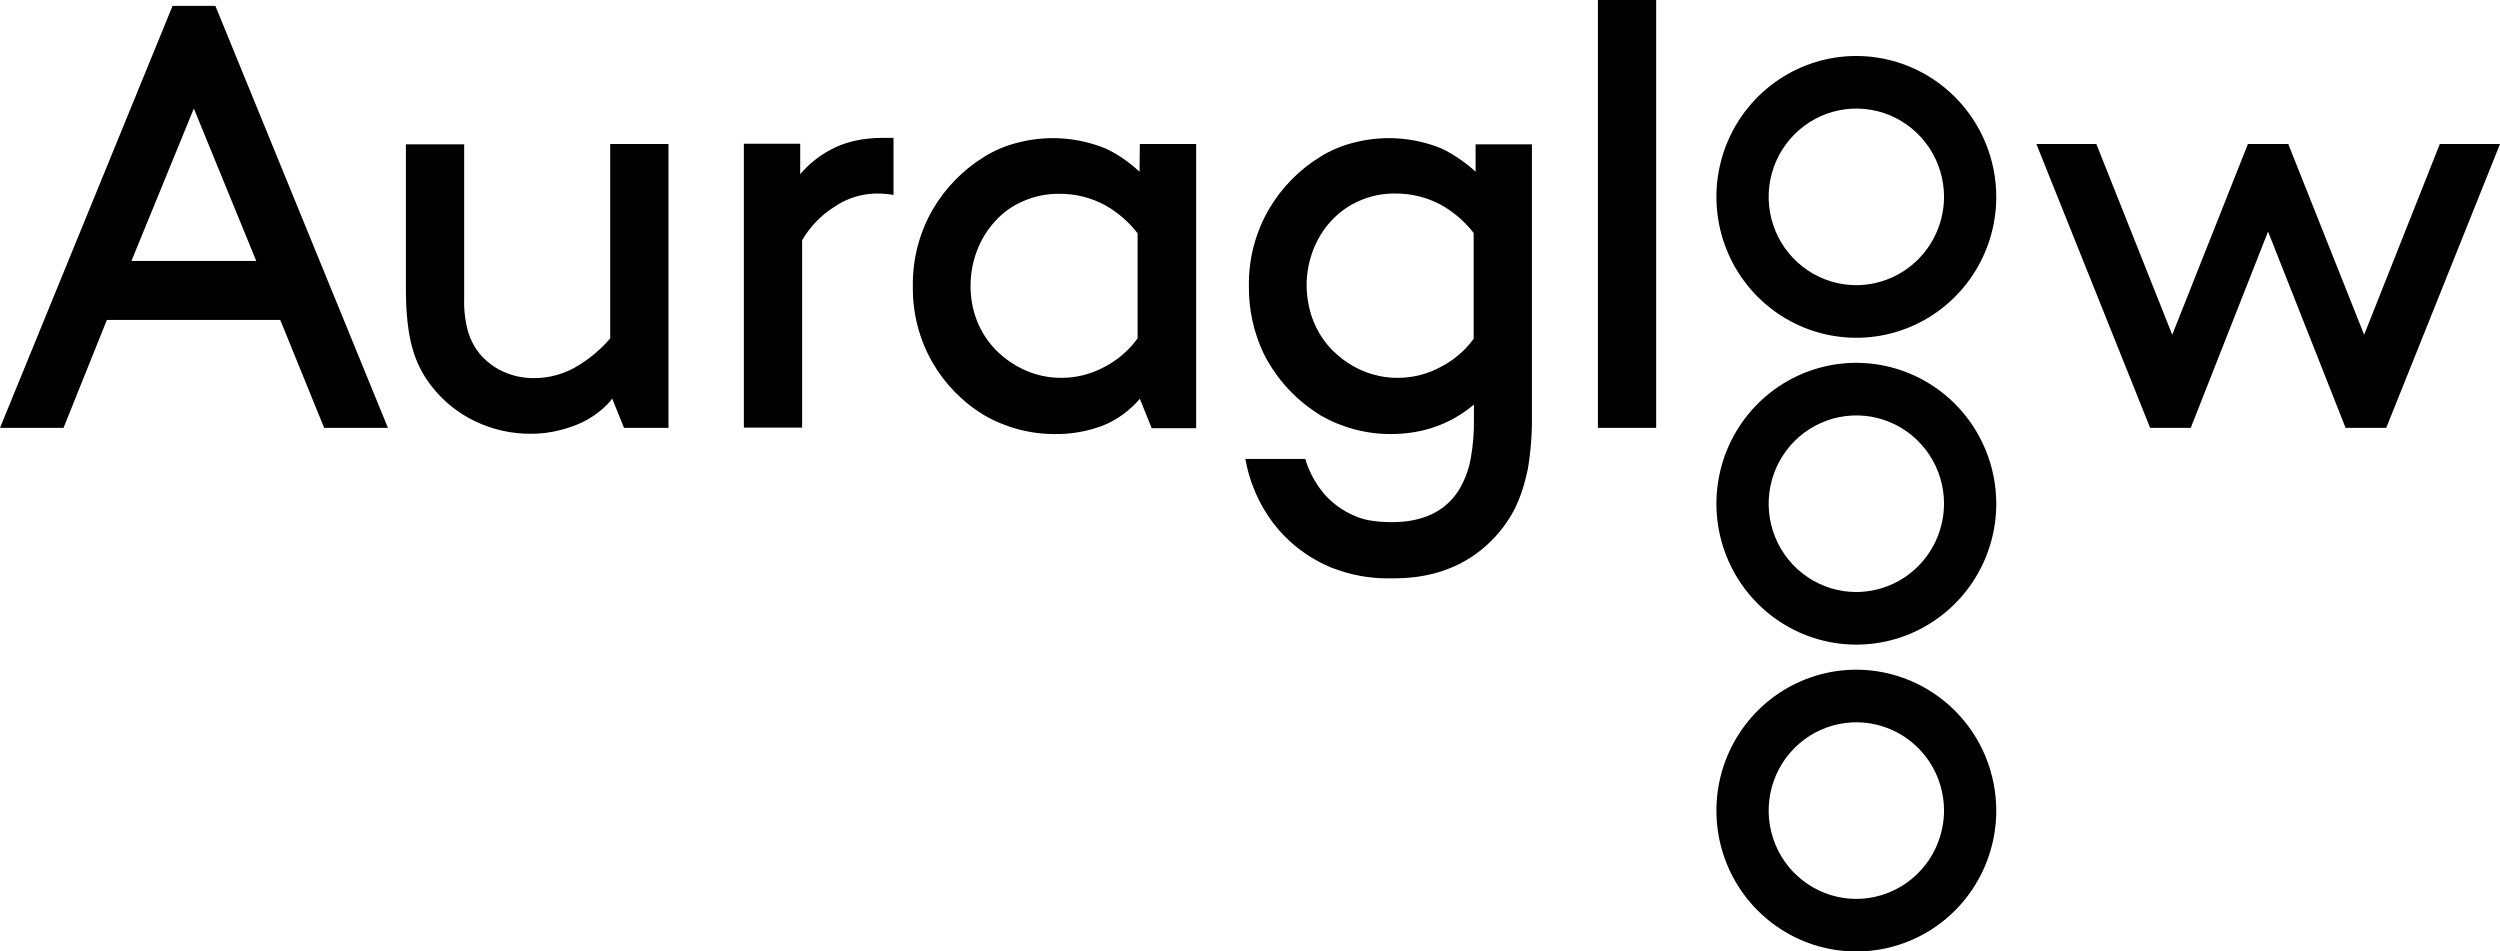 <svg width="134" height="51" viewBox="0 0 134 51" fill="none" xmlns="http://www.w3.org/2000/svg">
<g clip-path="url(#clip0)">
<path d="M79.092 9.204C78.648 8.784 77.715 8.095 76.96 7.84C75.527 7.33 73.975 7.267 72.506 7.66C71.907 7.816 71.334 8.058 70.804 8.38C69.652 9.079 68.691 10.058 68.006 11.228C67.287 12.473 66.919 13.893 66.941 15.335C66.925 16.579 67.194 17.811 67.725 18.933C67.814 19.113 67.903 19.278 67.992 19.427C68.483 20.265 69.12 21.007 69.871 21.616C70.167 21.856 70.478 22.066 70.774 22.261C71.925 22.922 73.225 23.268 74.548 23.265C76.25 23.265 77.73 22.74 78.959 21.721L79.003 21.691V22.41C79.016 23.149 78.957 23.887 78.825 24.614L78.811 24.659C78.811 24.689 78.796 24.719 78.796 24.749C78.681 25.29 78.475 25.807 78.189 26.278C77.464 27.417 76.265 27.987 74.607 27.987H74.518C74.126 27.984 73.736 27.949 73.349 27.882C73.063 27.826 72.785 27.735 72.52 27.612C71.967 27.366 71.469 27.009 71.055 26.563C70.645 26.1 70.319 25.567 70.093 24.989C70.047 24.871 70.008 24.751 69.975 24.629L69.96 24.599H66.748L66.763 24.659C66.86 25.199 67.014 25.727 67.222 26.233C67.359 26.568 67.517 26.893 67.696 27.207C68.013 27.766 68.401 28.28 68.85 28.736C69.552 29.45 70.388 30.015 71.307 30.4C71.368 30.432 71.433 30.457 71.499 30.475L71.544 30.49C72.454 30.829 73.416 31.002 74.385 31H74.711C76.191 31 77.508 30.67 78.618 30.011C79.722 29.352 80.62 28.391 81.208 27.237C81.458 26.715 81.652 26.168 81.785 25.604C81.815 25.454 81.859 25.304 81.889 25.154C82.051 24.198 82.125 23.23 82.111 22.261V7.735H79.092V9.204ZM79.003 18.138C78.643 18.636 78.197 19.062 77.686 19.398C77.518 19.506 77.345 19.606 77.168 19.697C76.482 20.06 75.721 20.25 74.948 20.252C74.271 20.26 73.6 20.122 72.979 19.847C72.475 19.626 72.01 19.322 71.603 18.948L71.544 18.888C71.501 18.857 71.461 18.822 71.425 18.783C70.986 18.337 70.638 17.807 70.404 17.224C70.294 16.953 70.21 16.672 70.152 16.384C70.076 16.03 70.037 15.668 70.034 15.305C70.033 14.665 70.148 14.029 70.374 13.431C70.593 12.849 70.919 12.315 71.336 11.857C71.755 11.396 72.264 11.028 72.831 10.778C73.446 10.502 74.112 10.364 74.785 10.373C75.635 10.365 76.474 10.571 77.227 10.973C77.908 11.353 78.507 11.868 78.988 12.487V18.138H79.003ZM9.25 0.315L0 22.935H3.404L5.728 17.149H15.022L17.375 22.935H20.794L11.544 0.315H9.25ZM7.045 13.986L10.39 5.816L13.735 13.986H7.045ZM32.812 21.361L33.448 22.935H35.831V7.72H32.708V18.138C32.222 18.703 31.653 19.189 31.021 19.577C30.289 20.038 29.441 20.278 28.579 20.267C28.028 20.267 27.484 20.149 26.981 19.922C26.498 19.704 26.069 19.381 25.723 18.978C25.444 18.637 25.233 18.245 25.101 17.823C24.934 17.229 24.86 16.612 24.879 15.995V7.735H21.756V15.5C21.756 16.789 21.875 17.838 22.096 18.633C22.299 19.387 22.652 20.091 23.133 20.702C23.753 21.5 24.549 22.142 25.456 22.575C26.399 23.029 27.431 23.26 28.475 23.25C28.974 23.251 29.471 23.191 29.955 23.07C30.388 22.968 30.81 22.823 31.213 22.635C32.131 22.186 32.693 21.556 32.812 21.361ZM47.316 7.39C46.206 7.39 45.259 7.615 44.504 8.035C43.889 8.362 43.342 8.804 42.891 9.339V7.705H39.871V22.92H42.994V12.877C43.416 12.15 44.005 11.538 44.711 11.093C45.38 10.633 46.167 10.383 46.975 10.373C47.283 10.373 47.59 10.398 47.893 10.448V7.39H47.316ZM61.08 9.204C60.532 8.694 59.704 8.095 58.949 7.84C57.515 7.33 55.963 7.267 54.494 7.66C53.895 7.816 53.322 8.058 52.792 8.38C51.64 9.079 50.679 10.058 49.995 11.228C49.276 12.473 48.907 13.893 48.929 15.335C48.905 16.771 49.269 18.186 49.98 19.427C50.655 20.596 51.612 21.571 52.762 22.261C53.913 22.922 55.214 23.268 56.536 23.265C57.399 23.276 58.256 23.128 59.067 22.83C59.85 22.521 60.547 22.022 61.095 21.376L61.731 22.95H64.114V7.72H61.095L61.08 9.204ZM60.976 18.138C60.496 18.798 59.867 19.333 59.141 19.697C58.456 20.06 57.694 20.25 56.921 20.252C56.244 20.26 55.573 20.122 54.953 19.847C54.376 19.59 53.849 19.23 53.399 18.783C52.959 18.337 52.612 17.807 52.377 17.224C52.138 16.619 52.017 15.972 52.022 15.32C52.021 14.68 52.136 14.044 52.363 13.446C52.581 12.864 52.908 12.33 53.325 11.872C53.739 11.406 54.249 11.038 54.819 10.793C55.434 10.517 56.101 10.379 56.773 10.388C57.624 10.38 58.463 10.586 59.215 10.988C59.897 11.368 60.495 11.883 60.976 12.502V18.138ZM85.648 0H88.771V22.935H85.648V0ZM130.774 7.72L126.718 17.943L122.663 7.75V7.72H120.488L116.432 17.943L112.377 7.75L112.362 7.72H109.151L115.248 22.935H117.424L121.568 12.412L125.712 22.905L125.727 22.935H127.902L134 7.72H130.774Z" fill="black"/>
</g>
<g clip-path="url(#clip1)">
<path d="M99.5 19.447C98.017 19.447 96.567 19.89 95.333 20.72C94.1 21.55 93.138 22.729 92.571 24.109C92.003 25.489 91.855 27.008 92.144 28.473C92.433 29.938 93.148 31.283 94.197 32.34C95.246 33.396 96.582 34.115 98.037 34.407C99.492 34.698 101 34.548 102.37 33.977C103.741 33.405 104.912 32.437 105.736 31.195C106.56 29.953 107 28.493 107 26.999C106.998 24.997 106.207 23.077 104.801 21.662C103.395 20.246 101.488 19.449 99.5 19.447ZM99.5 31.732C98.57 31.732 97.662 31.454 96.889 30.934C96.116 30.414 95.513 29.675 95.158 28.811C94.802 27.946 94.709 26.994 94.89 26.076C95.072 25.158 95.519 24.315 96.177 23.653C96.834 22.991 97.671 22.54 98.583 22.357C99.495 22.175 100.44 22.268 101.299 22.627C102.157 22.985 102.891 23.592 103.408 24.37C103.924 25.148 104.2 26.063 104.2 26.999C104.196 28.253 103.7 29.455 102.819 30.342C101.939 31.229 100.745 31.728 99.5 31.732ZM99.5 35.895C98.017 35.895 96.567 36.338 95.333 37.168C94.1 37.998 93.138 39.177 92.571 40.557C92.003 41.938 91.855 43.456 92.144 44.921C92.433 46.386 93.148 47.732 94.197 48.788C95.246 49.844 96.582 50.563 98.037 50.855C99.492 51.146 101 50.997 102.37 50.425C103.741 49.853 104.912 48.886 105.736 47.644C106.56 46.401 107 44.941 107 43.448C106.998 41.445 106.207 39.526 104.801 38.11C103.395 36.694 101.488 35.898 99.5 35.895ZM99.5 48.181C98.57 48.181 97.662 47.903 96.889 47.383C96.116 46.863 95.513 46.124 95.158 45.259C94.802 44.394 94.709 43.442 94.89 42.524C95.072 41.606 95.519 40.763 96.177 40.101C96.834 39.439 97.671 38.988 98.583 38.806C99.495 38.623 100.44 38.717 101.299 39.075C102.157 39.433 102.891 40.04 103.408 40.818C103.924 41.596 104.2 42.512 104.2 43.448C104.196 44.702 103.7 45.903 102.819 46.79C101.939 47.677 100.745 48.177 99.5 48.181ZM99.5 3C98.017 3 96.567 3.443 95.333 4.273C94.1 5.103 93.138 6.282 92.571 7.662C92.003 9.042 91.855 10.561 92.144 12.026C92.433 13.491 93.148 14.836 94.197 15.893C95.246 16.949 96.582 17.668 98.037 17.96C99.492 18.251 101 18.102 102.37 17.53C103.741 16.958 104.912 15.99 105.736 14.748C106.56 13.506 107 12.046 107 10.552C106.998 8.55 106.207 6.63 104.801 5.215C103.395 3.799 101.488 3.002 99.5 3V3ZM99.5 15.285C98.57 15.285 97.662 15.008 96.889 14.488C96.116 13.967 95.513 13.228 95.158 12.364C94.802 11.499 94.709 10.547 94.89 9.629C95.072 8.711 95.519 7.868 96.177 7.206C96.834 6.544 97.671 6.093 98.583 5.91C99.495 5.728 100.44 5.822 101.299 6.18C102.157 6.538 102.891 7.145 103.408 7.923C103.924 8.701 104.2 9.616 104.2 10.552C104.196 11.806 103.7 13.008 102.819 13.895C101.939 14.781 100.745 15.281 99.5 15.285Z" fill="black"/>
</g>
<defs>
<clipPath id="clip0">
<rect width="134" height="31" fill="white"/>
</clipPath>
<clipPath id="clip1">
<rect width="15" height="48" fill="white" transform="translate(92 3)"/>
</clipPath>
</defs>
</svg>
